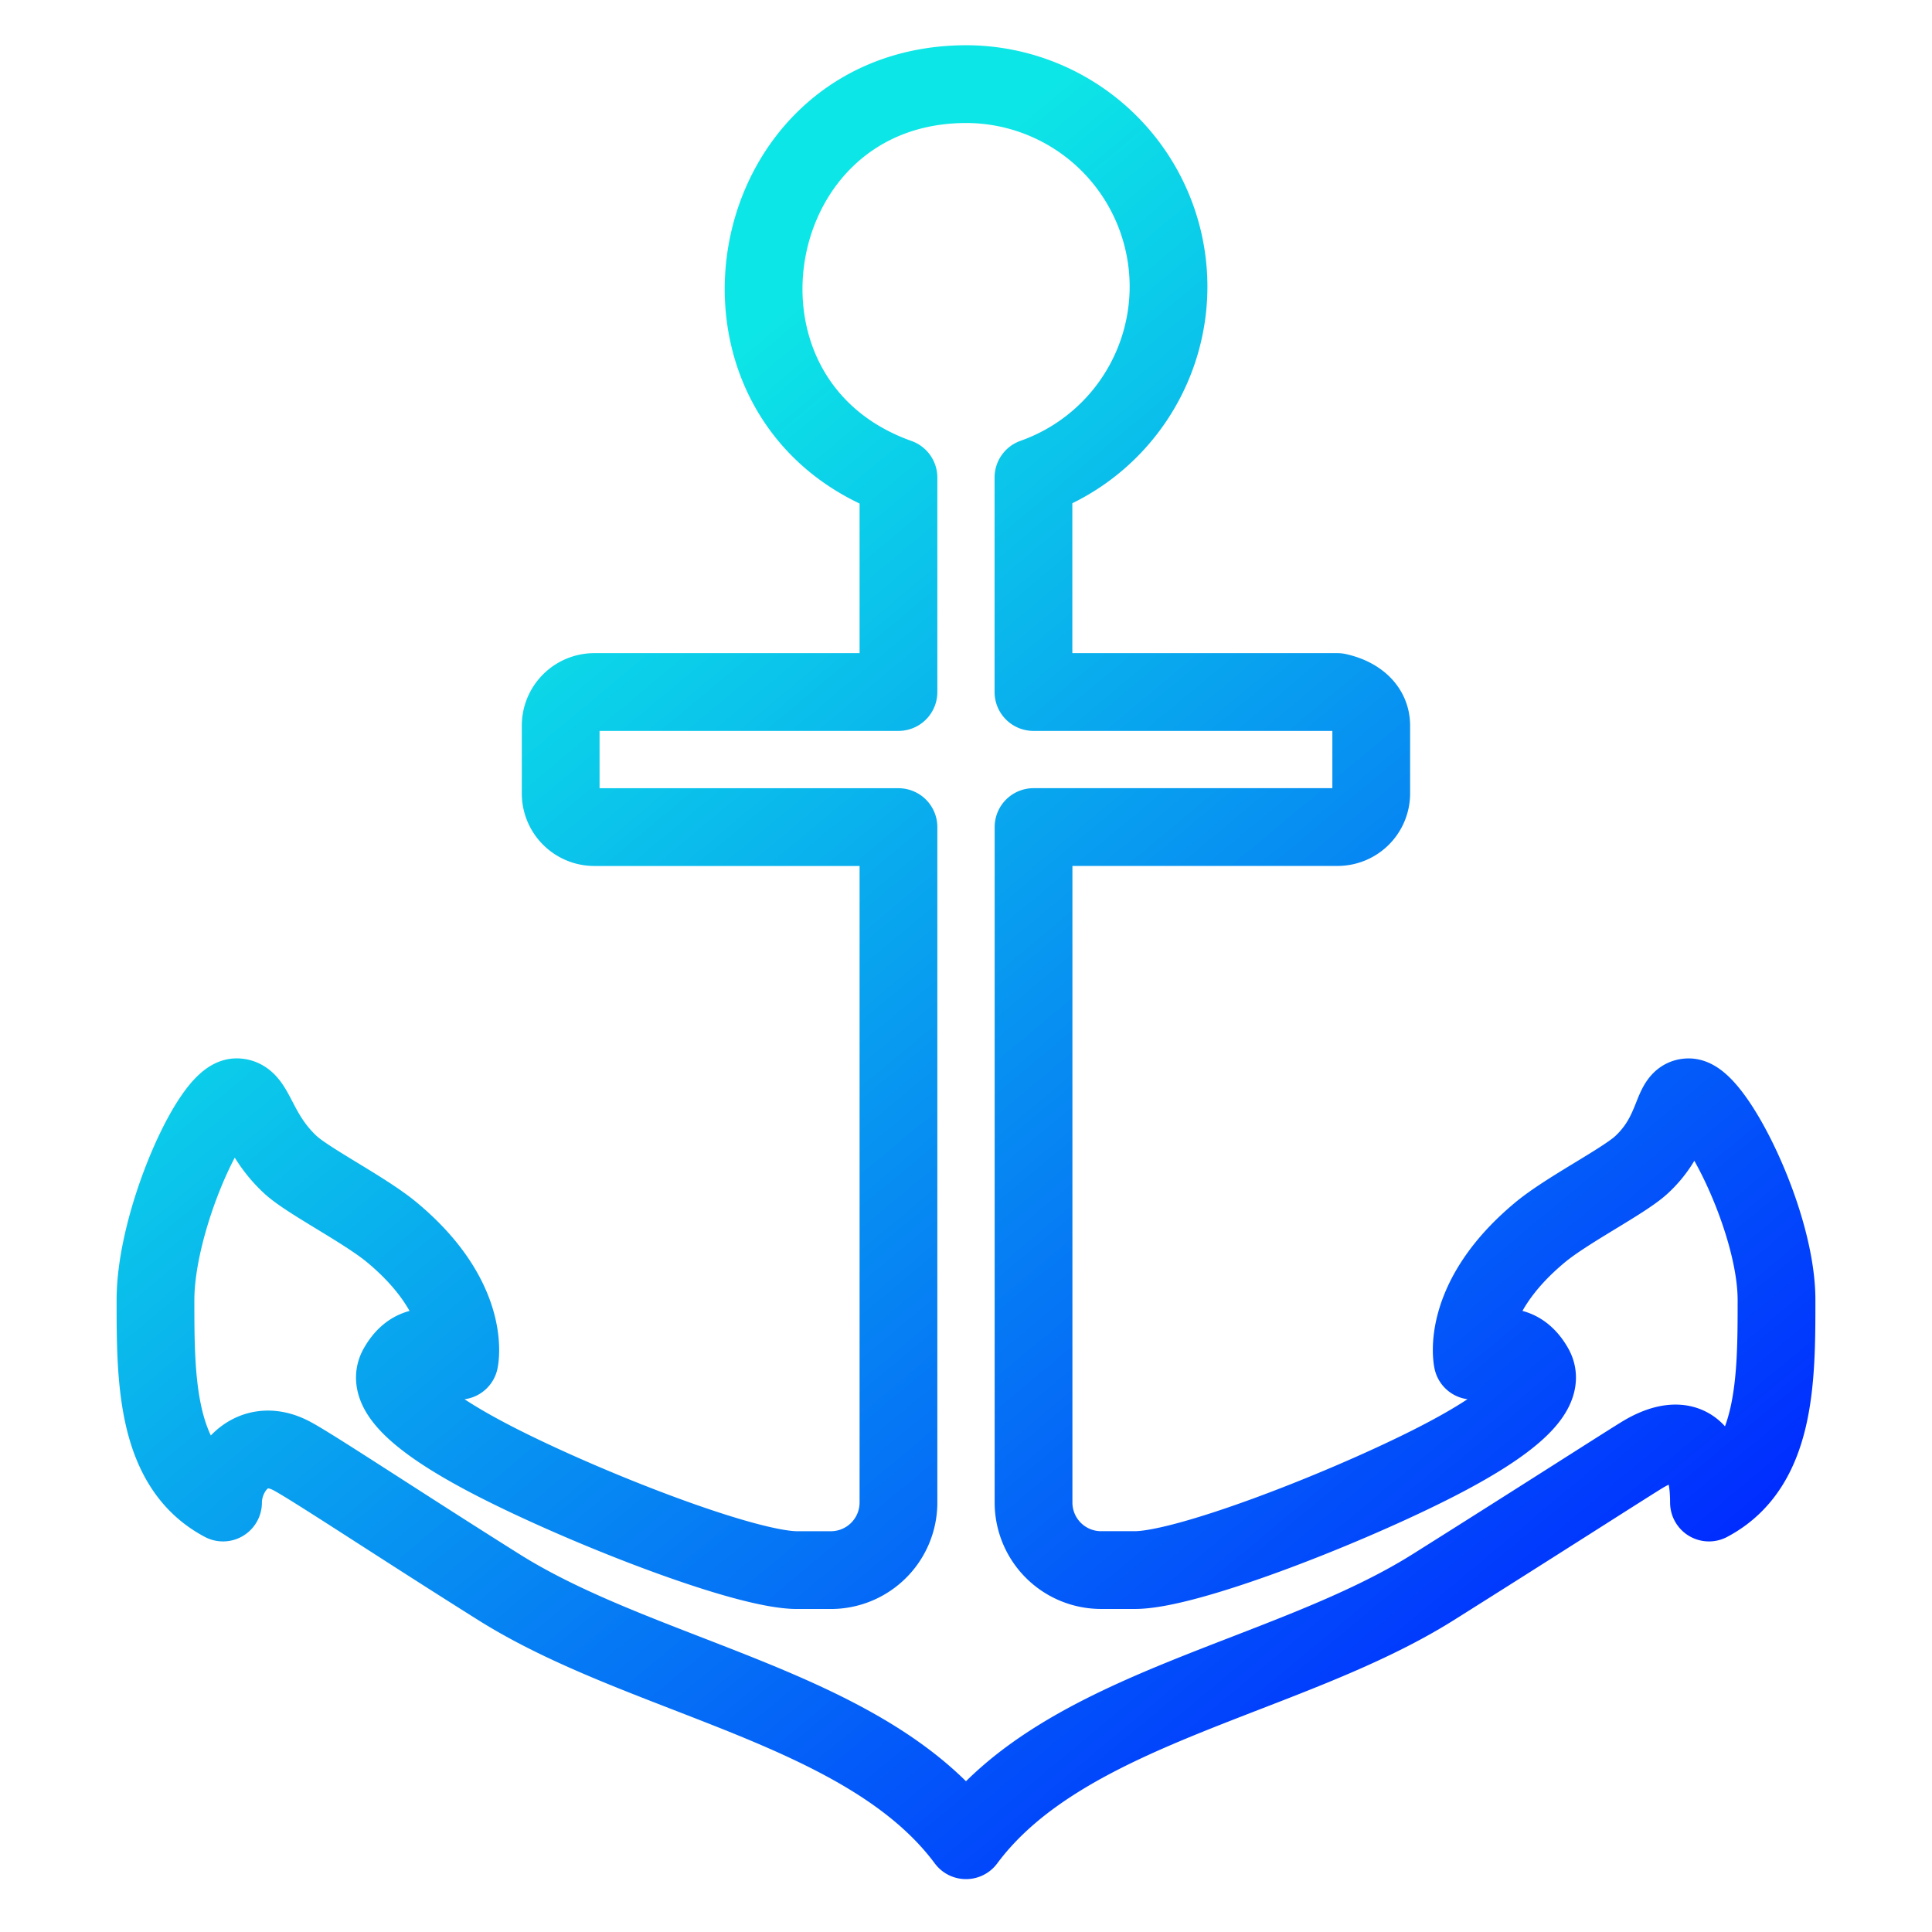 <svg xmlns="http://www.w3.org/2000/svg" xmlns:xlink="http://www.w3.org/1999/xlink" viewBox="0 0 48 48"><defs><linearGradient id="a" x1="1" x2="47" gradientUnits="userSpaceOnUse" gradientTransform="rotate(-90 -32.025 64.067)"><stop offset="0" stop-color="#0de6e6"/><stop offset="1" stop-color="#002cff"/></linearGradient><linearGradient xlink:href="#a" id="b" x1="11.407" y1="15.695" x2="34.492" y2="43.407" gradientUnits="userSpaceOnUse" gradientTransform="translate(-1.755 -1.748) scale(1.073)"/></defs><path d="M24 2.09c-5.646.011-6.997 7.881-1.678 9.776v5.327H14.77a.837.837 0 0 0-.84.838v1.678a.837.837 0 0 0 .84.84h7.552v16.78a1.68 1.68 0 0 1-1.679 1.68h-.838c-1.259 0-4.996-1.444-7.283-2.587-2.827-1.413-2.83-2.118-2.642-2.449.568-1.004 1.534-.167 1.534-.167s.34-1.511-1.678-3.189c-.675-.56-2.076-1.27-2.518-1.678-.877-.812-.861-1.678-1.341-1.678-.625 0-2.014 3.066-2.014 5.034 0 1.966 0 4.147 1.678 5.035 0-.764.673-1.678 1.677-1.173.467.235 2.711 1.727 5.173 3.273 3.638 2.288 9.154 2.987 11.609 6.29 2.455-3.305 7.971-4.002 11.61-6.289 2.46-1.547 4.726-3 5.172-3.274.818-.505 1.677-.505 1.677 1.173 1.678-.888 1.678-3.07 1.678-5.035 0-1.968-1.557-5.033-2.181-5.033-.453 0-.297.865-1.174 1.677-.442.409-1.843 1.117-2.518 1.678-2.018 1.678-1.678 3.188-1.678 3.188s.966-.837 1.534.168c.186.33.185 1.036-2.642 2.449-2.287 1.143-6.024 2.586-7.283 2.586h-.838a1.678 1.678 0 0 1-1.679-1.678V20.548h7.55a.837.837 0 0 0 .84-.839v-1.678c0-.465-.387-.739-.84-.838h-7.552v-5.33a5.034 5.034 0 0 0 3.356-4.74A5.034 5.034 0 0 0 24 2.09" fill="none" stroke="url(#b)" stroke-width="1.932" stroke-linecap="round" stroke-linejoin="round"/></svg>